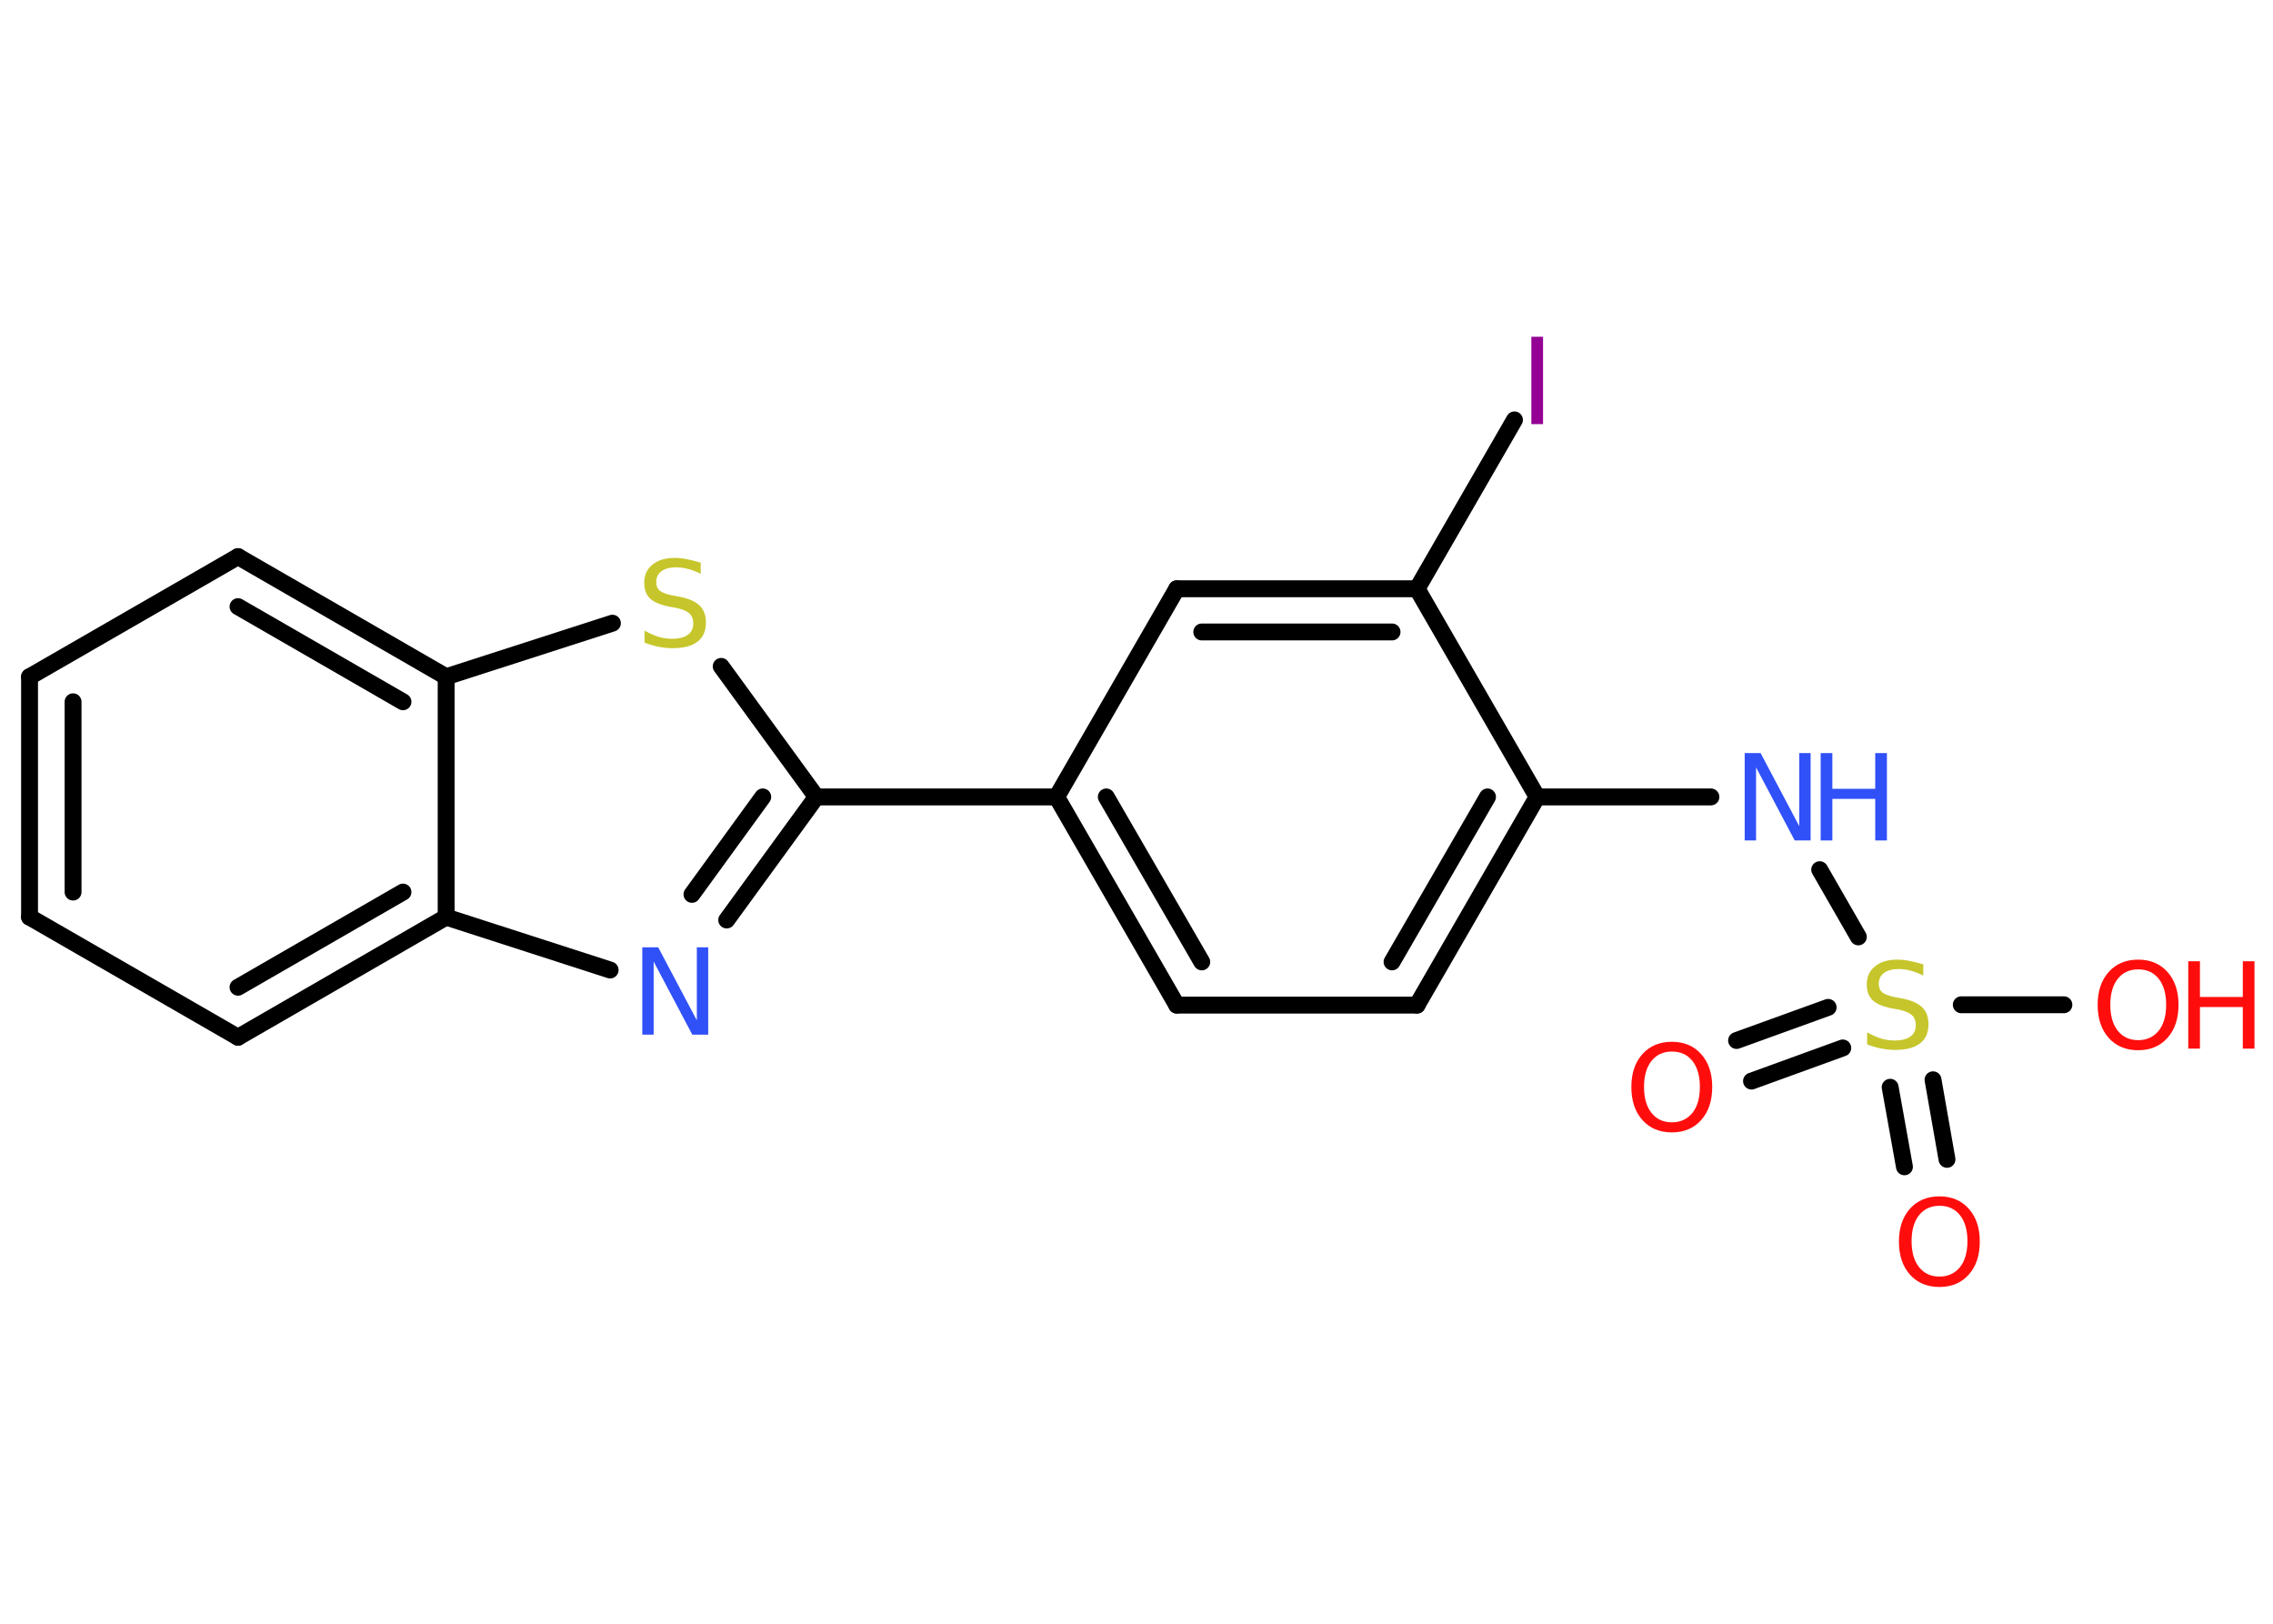 <?xml version='1.0' encoding='UTF-8'?>
<!DOCTYPE svg PUBLIC "-//W3C//DTD SVG 1.1//EN" "http://www.w3.org/Graphics/SVG/1.1/DTD/svg11.dtd">
<svg version='1.2' xmlns='http://www.w3.org/2000/svg' xmlns:xlink='http://www.w3.org/1999/xlink' width='70.0mm' height='50.0mm' viewBox='0 0 70.0 50.0'>
  <desc>Generated by the Chemistry Development Kit (http://github.com/cdk)</desc>
  <g stroke-linecap='round' stroke-linejoin='round' stroke='#000000' stroke-width='.52' fill='#FF0D0D'>
    <rect x='.0' y='.0' width='70.0' height='50.0' fill='#FFFFFF' stroke='none'/>
    <g id='mol1' class='mol'>
      <g id='mol1bnd1' class='bond'>
        <line x1='53.48' y1='32.04' x2='56.3' y2='31.02'/>
        <line x1='53.94' y1='33.29' x2='56.75' y2='32.27'/>
      </g>
      <g id='mol1bnd2' class='bond'>
        <line x1='59.53' y1='33.25' x2='59.96' y2='35.7'/>
        <line x1='58.21' y1='33.48' x2='58.65' y2='35.93'/>
      </g>
      <line id='mol1bnd3' class='bond' x1='60.4' y1='30.94' x2='63.56' y2='30.94'/>
      <line id='mol1bnd4' class='bond' x1='57.23' y1='28.85' x2='56.04' y2='26.78'/>
      <line id='mol1bnd5' class='bond' x1='52.69' y1='24.54' x2='47.34' y2='24.54'/>
      <g id='mol1bnd6' class='bond'>
        <line x1='43.64' y1='30.95' x2='47.34' y2='24.54'/>
        <line x1='42.87' y1='29.62' x2='45.81' y2='24.54'/>
      </g>
      <line id='mol1bnd7' class='bond' x1='43.64' y1='30.95' x2='36.24' y2='30.95'/>
      <g id='mol1bnd8' class='bond'>
        <line x1='32.54' y1='24.54' x2='36.24' y2='30.95'/>
        <line x1='34.07' y1='24.54' x2='37.01' y2='29.62'/>
      </g>
      <line id='mol1bnd9' class='bond' x1='32.54' y1='24.54' x2='25.14' y2='24.54'/>
      <g id='mol1bnd10' class='bond'>
        <line x1='22.38' y1='28.33' x2='25.14' y2='24.54'/>
        <line x1='21.31' y1='27.54' x2='23.49' y2='24.54'/>
      </g>
      <line id='mol1bnd11' class='bond' x1='18.79' y1='29.87' x2='13.74' y2='28.24'/>
      <g id='mol1bnd12' class='bond'>
        <line x1='7.33' y1='31.94' x2='13.74' y2='28.24'/>
        <line x1='7.33' y1='30.4' x2='12.41' y2='27.47'/>
      </g>
      <line id='mol1bnd13' class='bond' x1='7.33' y1='31.94' x2='.91' y2='28.24'/>
      <g id='mol1bnd14' class='bond'>
        <line x1='.91' y1='20.84' x2='.91' y2='28.24'/>
        <line x1='2.25' y1='21.61' x2='2.25' y2='27.47'/>
      </g>
      <line id='mol1bnd15' class='bond' x1='.91' y1='20.84' x2='7.33' y2='17.14'/>
      <g id='mol1bnd16' class='bond'>
        <line x1='13.74' y1='20.84' x2='7.33' y2='17.14'/>
        <line x1='12.41' y1='21.61' x2='7.33' y2='18.68'/>
      </g>
      <line id='mol1bnd17' class='bond' x1='13.74' y1='28.24' x2='13.74' y2='20.84'/>
      <line id='mol1bnd18' class='bond' x1='13.74' y1='20.84' x2='18.86' y2='19.19'/>
      <line id='mol1bnd19' class='bond' x1='25.14' y1='24.54' x2='22.21' y2='20.52'/>
      <line id='mol1bnd20' class='bond' x1='32.54' y1='24.54' x2='36.24' y2='18.13'/>
      <g id='mol1bnd21' class='bond'>
        <line x1='43.64' y1='18.13' x2='36.24' y2='18.13'/>
        <line x1='42.87' y1='19.46' x2='37.01' y2='19.46'/>
      </g>
      <line id='mol1bnd22' class='bond' x1='47.34' y1='24.54' x2='43.64' y2='18.13'/>
      <line id='mol1bnd23' class='bond' x1='43.64' y1='18.13' x2='46.64' y2='12.93'/>
      <path id='mol1atm1' class='atom' d='M51.49 32.38q-.4 .0 -.63 .29q-.23 .29 -.23 .8q.0 .51 .23 .8q.23 .29 .63 .29q.39 .0 .63 -.29q.23 -.29 .23 -.8q.0 -.51 -.23 -.8q-.23 -.29 -.63 -.29zM51.49 32.08q.56 .0 .9 .38q.34 .38 .34 1.01q.0 .64 -.34 1.02q-.34 .38 -.9 .38q-.57 .0 -.91 -.38q-.34 -.38 -.34 -1.02q.0 -.63 .34 -1.01q.34 -.38 .91 -.38z' stroke='none'/>
      <path id='mol1atm2' class='atom' d='M59.23 29.69v.35q-.2 -.1 -.39 -.15q-.18 -.05 -.36 -.05q-.3 .0 -.46 .12q-.16 .12 -.16 .33q.0 .18 .11 .27q.11 .09 .41 .15l.22 .04q.4 .08 .6 .27q.19 .19 .19 .52q.0 .39 -.26 .59q-.26 .2 -.77 .2q-.19 .0 -.41 -.04q-.21 -.04 -.45 -.13v-.37q.22 .12 .43 .19q.21 .06 .42 .06q.31 .0 .48 -.12q.17 -.12 .17 -.35q.0 -.2 -.12 -.31q-.12 -.11 -.4 -.17l-.22 -.04q-.41 -.08 -.59 -.25q-.18 -.17 -.18 -.48q.0 -.36 .25 -.56q.25 -.21 .69 -.21q.19 .0 .38 .04q.2 .04 .4 .1z' stroke='none' fill='#C6C62C'/>
      <path id='mol1atm3' class='atom' d='M59.73 37.13q-.4 .0 -.63 .29q-.23 .29 -.23 .8q.0 .51 .23 .8q.23 .29 .63 .29q.39 .0 .63 -.29q.23 -.29 .23 -.8q.0 -.51 -.23 -.8q-.23 -.29 -.63 -.29zM59.73 36.84q.56 .0 .9 .38q.34 .38 .34 1.01q.0 .64 -.34 1.02q-.34 .38 -.9 .38q-.57 .0 -.91 -.38q-.34 -.38 -.34 -1.02q.0 -.63 .34 -1.01q.34 -.38 .91 -.38z' stroke='none'/>
      <g id='mol1atm4' class='atom'>
        <path d='M65.85 29.85q-.4 .0 -.63 .29q-.23 .29 -.23 .8q.0 .51 .23 .8q.23 .29 .63 .29q.39 .0 .63 -.29q.23 -.29 .23 -.8q.0 -.51 -.23 -.8q-.23 -.29 -.63 -.29zM65.85 29.55q.56 .0 .9 .38q.34 .38 .34 1.01q.0 .64 -.34 1.02q-.34 .38 -.9 .38q-.57 .0 -.91 -.38q-.34 -.38 -.34 -1.02q.0 -.63 .34 -1.01q.34 -.38 .91 -.38z' stroke='none'/>
        <path d='M67.39 29.6h.36v1.1h1.32v-1.1h.36v2.69h-.36v-1.28h-1.32v1.28h-.36v-2.69z' stroke='none'/>
      </g>
      <g id='mol1atm5' class='atom'>
        <path d='M53.73 23.19h.49l1.19 2.25v-2.25h.35v2.69h-.49l-1.19 -2.25v2.25h-.35v-2.69z' stroke='none' fill='#3050F8'/>
        <path d='M56.07 23.19h.36v1.1h1.32v-1.1h.36v2.69h-.36v-1.28h-1.32v1.28h-.36v-2.69z' stroke='none' fill='#3050F8'/>
      </g>
      <path id='mol1atm11' class='atom' d='M19.78 29.17h.49l1.19 2.25v-2.25h.35v2.69h-.49l-1.19 -2.25v2.25h-.35v-2.69z' stroke='none' fill='#3050F8'/>
      <path id='mol1atm18' class='atom' d='M21.58 17.32v.35q-.2 -.1 -.39 -.15q-.18 -.05 -.36 -.05q-.3 .0 -.46 .12q-.16 .12 -.16 .33q.0 .18 .11 .27q.11 .09 .41 .15l.22 .04q.4 .08 .6 .27q.19 .19 .19 .52q.0 .39 -.26 .59q-.26 .2 -.77 .2q-.19 .0 -.41 -.04q-.21 -.04 -.45 -.13v-.37q.22 .12 .43 .19q.21 .06 .42 .06q.31 .0 .48 -.12q.17 -.12 .17 -.35q.0 -.2 -.12 -.31q-.12 -.11 -.4 -.17l-.22 -.04q-.41 -.08 -.59 -.25q-.18 -.17 -.18 -.48q.0 -.36 .25 -.56q.25 -.21 .69 -.21q.19 .0 .38 .04q.2 .04 .4 .1z' stroke='none' fill='#C6C62C'/>
      <path id='mol1atm21' class='atom' d='M47.16 10.37h.36v2.69h-.36v-2.69z' stroke='none' fill='#940094'/>
    </g>
  </g>
</svg>
